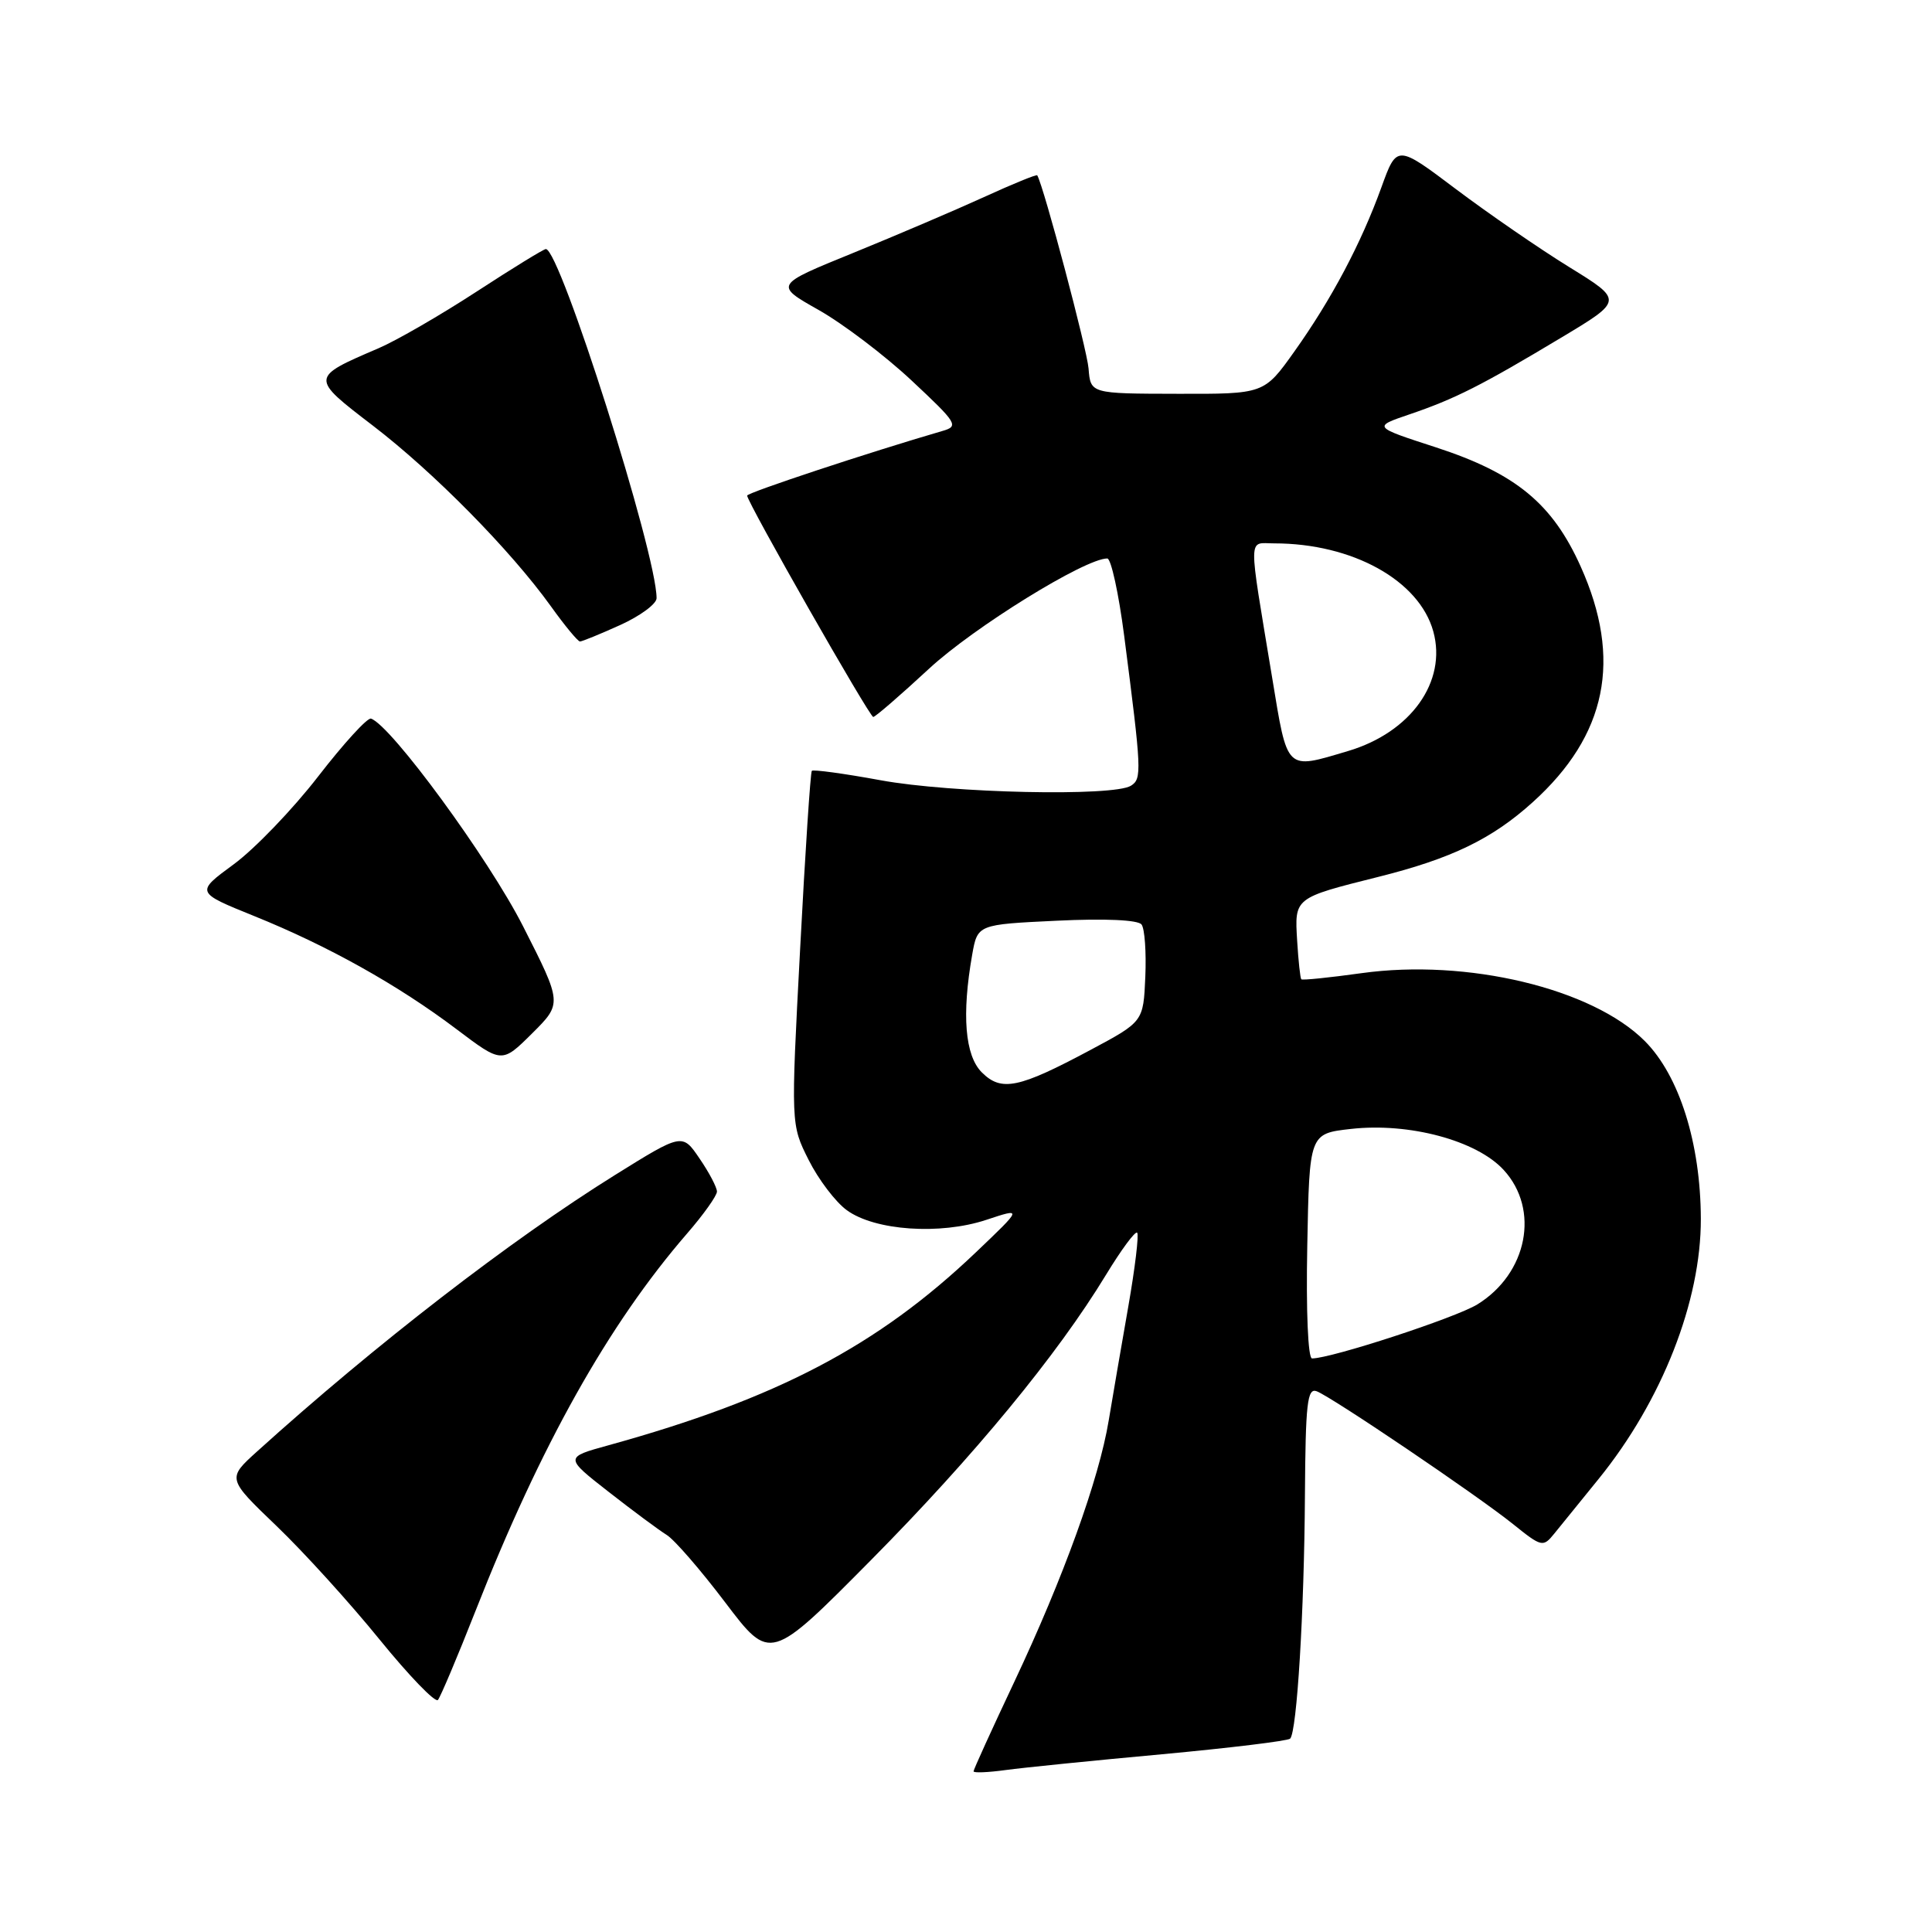 <?xml version="1.0" encoding="UTF-8" standalone="no"?>
<!DOCTYPE svg PUBLIC "-//W3C//DTD SVG 1.1//EN" "http://www.w3.org/Graphics/SVG/1.1/DTD/svg11.dtd" >
<svg xmlns="http://www.w3.org/2000/svg" xmlns:xlink="http://www.w3.org/1999/xlink" version="1.1" viewBox="0 0 256 256">
 <g >
 <path fill="currentColor"
d=" M 153.95 232.45 C 163.00 231.61 170.65 230.68 170.95 230.38 C 171.85 229.49 172.82 213.52 172.91 198.14 C 172.99 185.95 173.22 183.87 174.47 184.35 C 176.52 185.14 195.67 198.09 200.46 201.93 C 204.29 205.01 204.46 205.05 205.96 203.20 C 206.80 202.16 209.45 198.89 211.84 195.95 C 220.22 185.61 225.40 172.42 225.37 161.50 C 225.34 151.47 222.51 142.51 217.93 137.93 C 210.97 130.97 194.40 127.00 180.40 128.95 C 176.16 129.54 172.57 129.91 172.43 129.76 C 172.29 129.62 172.04 127.32 171.88 124.66 C 171.53 118.94 171.47 118.99 182.64 116.19 C 192.35 113.76 197.70 111.17 203.10 106.29 C 212.92 97.42 214.97 87.36 209.45 75.07 C 205.70 66.72 200.85 62.73 190.28 59.28 C 181.90 56.56 181.90 56.56 186.75 54.91 C 192.78 52.86 196.29 51.09 206.80 44.78 C 215.10 39.81 215.10 39.81 207.93 35.39 C 203.99 32.96 197.24 28.31 192.92 25.06 C 185.09 19.16 185.09 19.16 183.04 24.83 C 180.35 32.26 176.44 39.65 171.50 46.59 C 167.50 52.21 167.50 52.21 156.00 52.18 C 144.50 52.16 144.50 52.16 144.24 48.83 C 144.04 46.31 138.33 24.78 137.44 23.23 C 137.36 23.08 134.19 24.37 130.39 26.11 C 126.60 27.84 118.80 31.17 113.06 33.51 C 102.61 37.76 102.61 37.76 108.47 41.07 C 111.69 42.89 117.23 47.09 120.77 50.40 C 126.87 56.11 127.09 56.47 124.86 57.11 C 115.24 59.91 99.00 65.28 99.00 65.67 C 99.00 66.54 115.21 95.00 115.71 95.00 C 115.98 95.00 119.31 92.12 123.10 88.61 C 129.04 83.11 143.77 74.00 146.72 74.00 C 147.22 74.00 148.23 78.61 148.96 84.25 C 151.28 102.22 151.32 103.18 149.86 104.11 C 147.56 105.57 126.02 105.10 116.70 103.39 C 111.86 102.50 107.75 101.94 107.57 102.14 C 107.39 102.34 106.69 112.97 106.02 125.76 C 104.79 149.01 104.79 149.01 107.15 153.70 C 108.44 156.28 110.72 159.28 112.21 160.36 C 115.93 163.07 124.57 163.66 130.68 161.64 C 135.50 160.04 135.50 160.04 129.32 165.93 C 116.31 178.33 103.00 185.32 80.65 191.50 C 74.80 193.11 74.80 193.11 80.65 197.68 C 83.87 200.20 87.33 202.76 88.33 203.38 C 89.34 203.99 92.84 208.03 96.11 212.35 C 102.06 220.20 102.06 220.20 115.40 206.73 C 129.09 192.90 140.09 179.55 146.55 168.92 C 148.57 165.60 150.42 163.09 150.68 163.34 C 150.93 163.60 150.40 168.01 149.50 173.15 C 148.60 178.29 147.43 185.07 146.91 188.22 C 145.63 195.99 140.90 209.06 134.41 222.83 C 131.43 229.14 129.00 234.48 129.00 234.71 C 129.00 234.94 130.91 234.86 133.25 234.54 C 135.59 234.22 144.90 233.28 153.95 232.45 Z  M 62.99 213.50 C 71.63 191.52 80.61 175.50 91.04 163.45 C 93.22 160.94 95.00 158.43 95.00 157.89 C 95.00 157.34 93.97 155.37 92.70 153.52 C 90.41 150.14 90.41 150.14 81.45 155.72 C 67.67 164.31 49.73 178.17 34.06 192.33 C 30.09 195.92 30.09 195.92 36.65 202.21 C 40.26 205.67 46.40 212.44 50.30 217.25 C 54.21 222.06 57.68 225.66 58.03 225.25 C 58.37 224.84 60.61 219.55 62.99 213.50 Z  M 69.30 122.72 C 64.74 113.75 51.82 96.11 49.16 95.22 C 48.69 95.06 45.54 98.51 42.16 102.88 C 38.78 107.25 33.74 112.49 30.96 114.53 C 25.91 118.24 25.91 118.24 33.70 121.39 C 43.46 125.33 52.74 130.52 60.50 136.38 C 66.50 140.91 66.50 140.91 70.50 136.94 C 74.50 132.96 74.50 132.96 69.30 122.72 Z  M 82.18 82.82 C 84.83 81.62 87.00 80.02 87.00 79.26 C 87.00 73.32 74.21 33.00 72.33 33.00 C 72.04 33.00 67.91 35.54 63.15 38.64 C 58.39 41.74 52.55 45.12 50.17 46.14 C 41.08 50.04 41.08 50.02 49.41 56.40 C 57.50 62.60 67.63 72.88 72.97 80.30 C 74.82 82.89 76.57 85.00 76.85 85.00 C 77.13 85.00 79.53 84.02 82.18 82.82 Z  M 173.22 165.10 C 173.50 150.21 173.50 150.21 179.00 149.59 C 186.71 148.72 195.67 151.12 199.25 155.03 C 204.06 160.27 202.40 168.74 195.76 172.84 C 192.89 174.61 176.41 180.00 173.85 180.00 C 173.32 180.00 173.05 173.73 173.22 165.10 Z  M 130.09 142.09 C 127.86 139.86 127.42 134.45 128.82 126.50 C 129.53 122.50 129.53 122.50 140.01 122.00 C 146.44 121.69 150.79 121.89 151.26 122.50 C 151.68 123.05 151.90 126.17 151.76 129.44 C 151.50 135.38 151.50 135.38 144.50 139.12 C 134.98 144.21 132.69 144.69 130.09 142.09 Z  M 168.56 89.75 C 165.36 70.39 165.33 72.00 168.84 72.00 C 179.20 72.00 188.05 76.90 189.92 83.67 C 191.75 90.31 186.95 97.05 178.61 99.52 C 170.30 101.99 170.63 102.31 168.56 89.75 Z "/>
</g>
</svg>